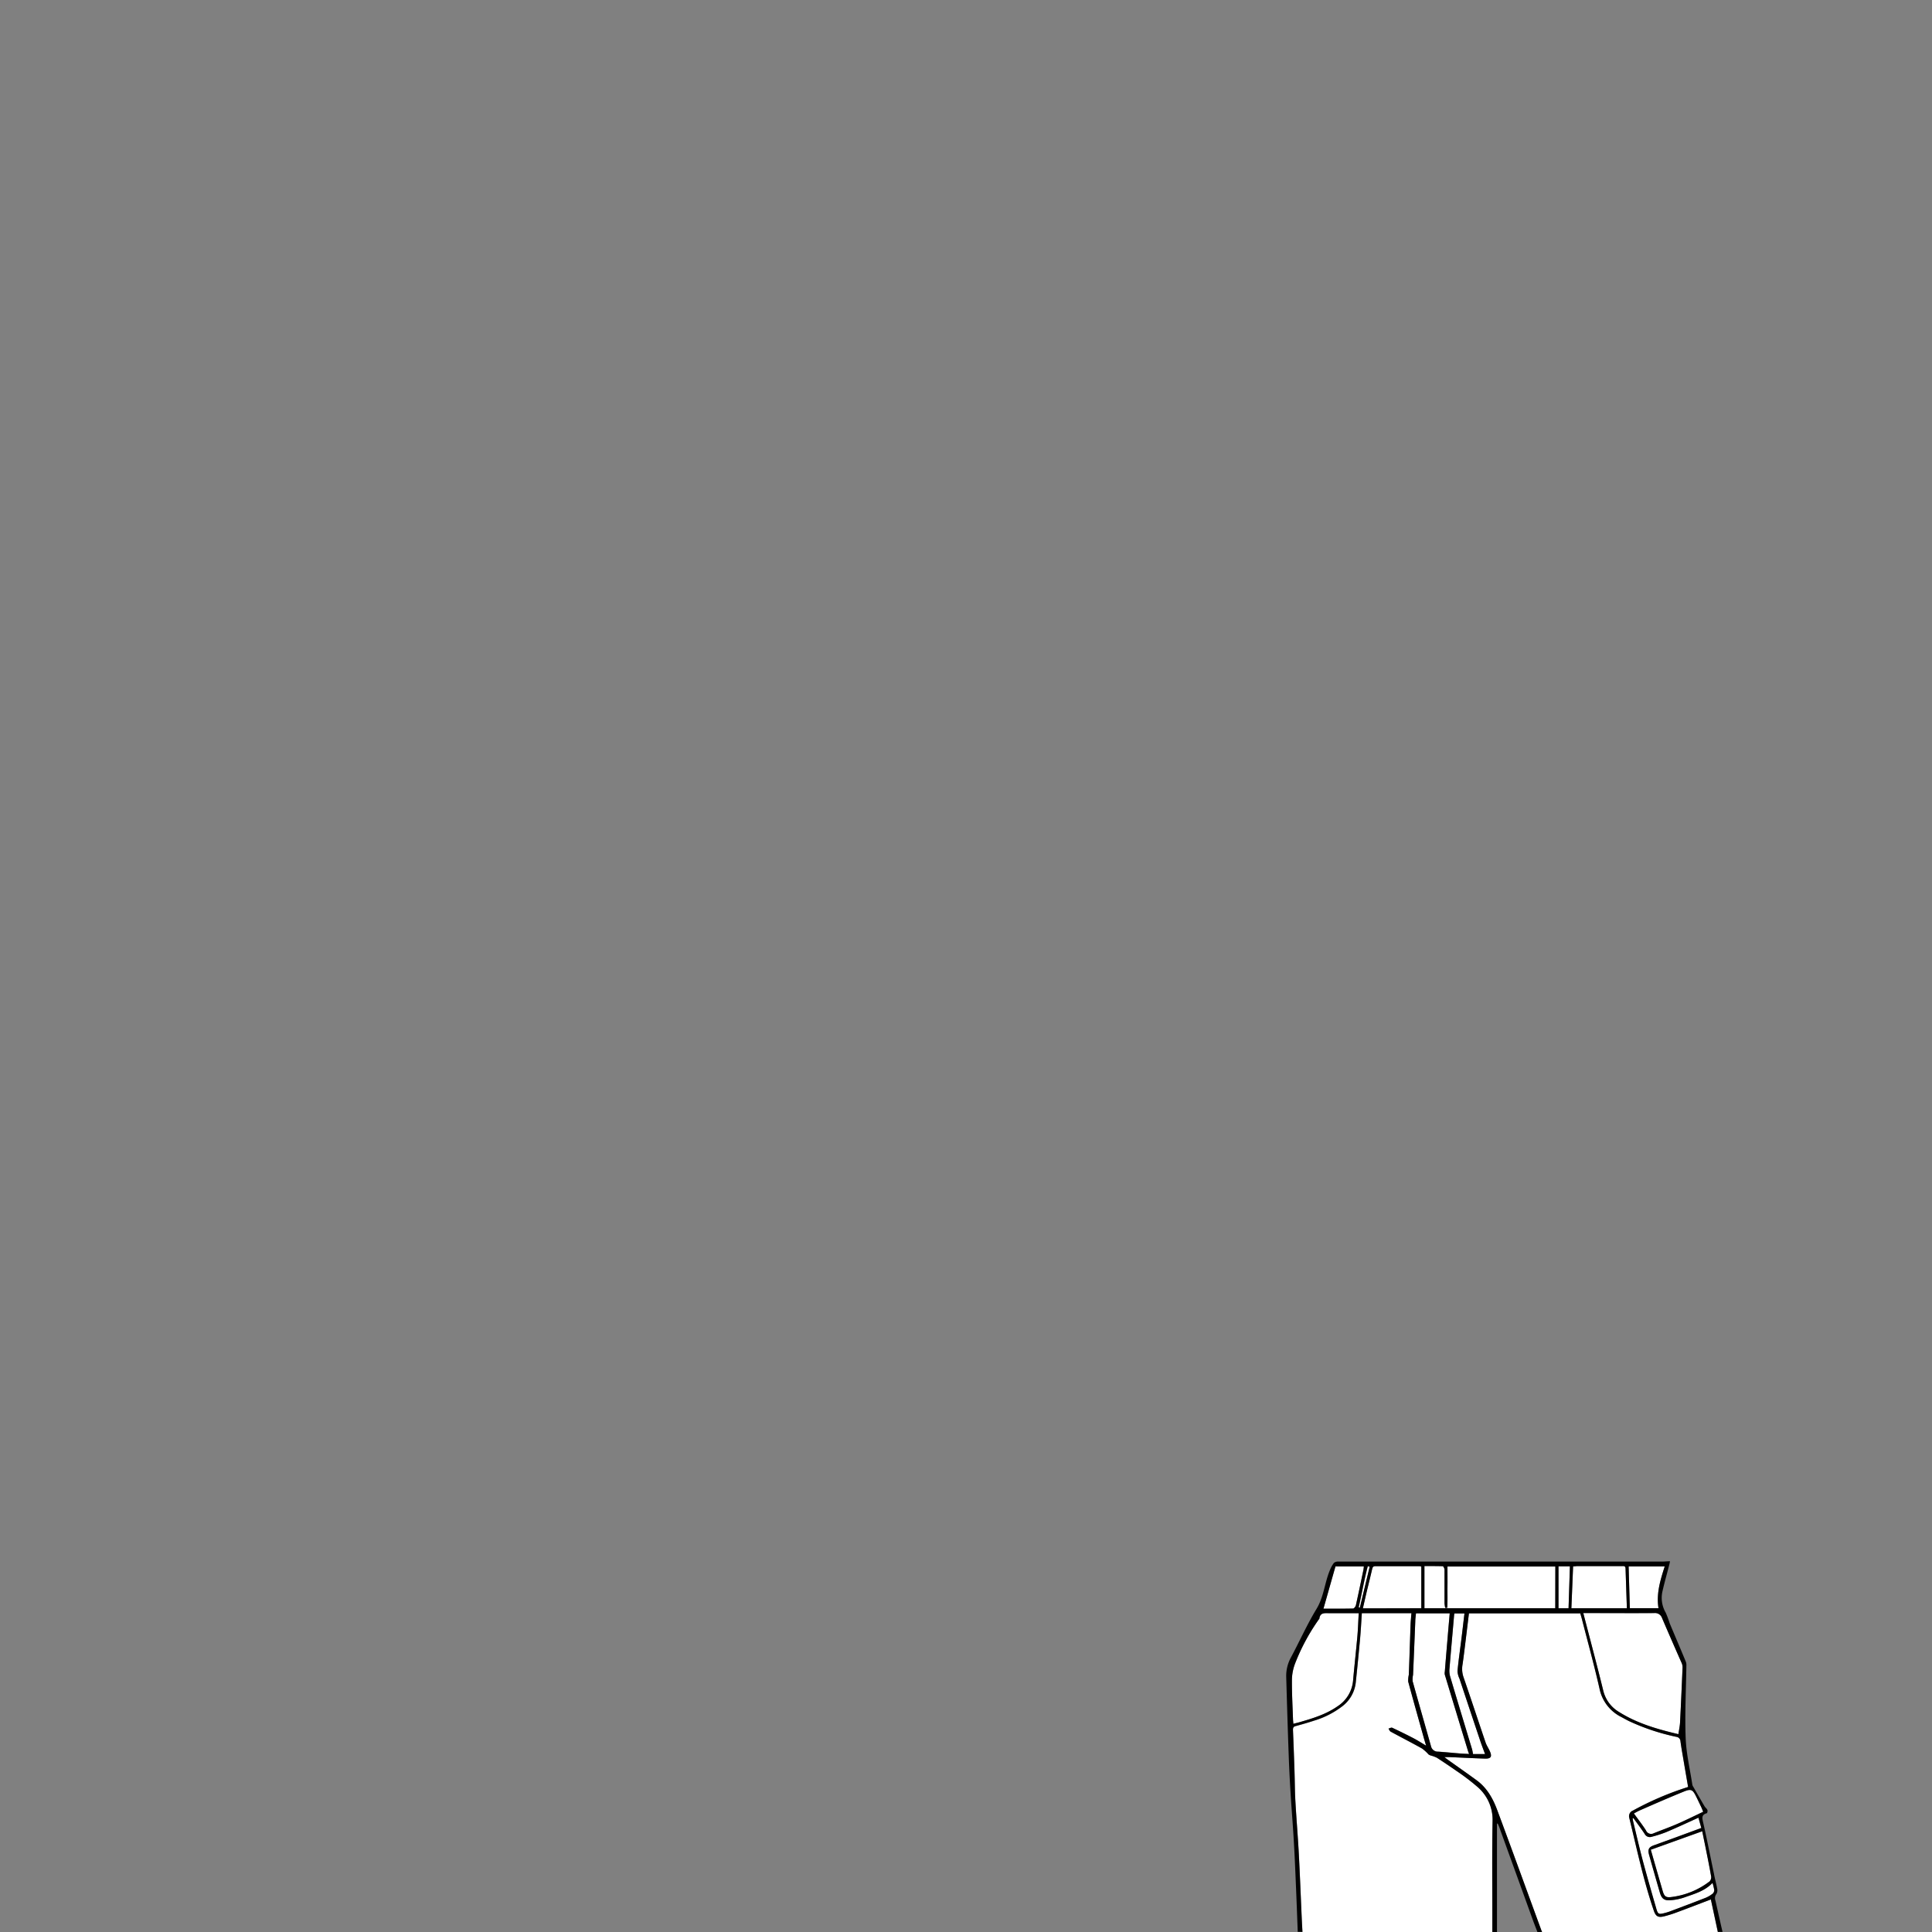 <svg id="조거_이미지" data-name="조거 이미지" xmlns="http://www.w3.org/2000/svg" viewBox="0 0 595.2 595.2"><rect x="0" y="0" width="595.2" height="595.2" fill="#808080" stroke="none"/><defs><style>.cls-1{fill:#fff;}</style></defs><g id="색"><path class="cls-1" d="M529.2,595.2H475.06a5.31,5.31,0,0,1-.23-.55c-4.54-12.36-9-24.73-13.61-37.07-1.32-3.55-3.17-6.82-6.32-9.12-2.9-2.12-5.84-4.17-8.77-6.26-.33-.23-.65-.49-1.18-.89.71,0,1.11,0,1.5,0,3.66.16,7.32.35,11,.47,1.89.06,2.28-.61,1.48-2.36-.39-.87-.95-1.67-1.26-2.56-2.29-6.72-4.5-13.47-6.82-20.18a7.77,7.77,0,0,1-.3-3.85c.31-2.09.56-4.19.82-6.29.39-3.16.77-6.31,1.16-9.51h34.3c.22.76.43,1.45.6,2.14,1.8,7,3.73,14,5.34,21.12a12.52,12.52,0,0,0,6.7,8.67c.77.42,1.54.85,2.32,1.24a66.79,66.79,0,0,0,14.62,4.87,1.45,1.45,0,0,1,1.29,1.42c.24,1.74.54,3.47.84,5.2.49,2.93,1,5.87,1.51,8.83l-.53.17a94.08,94.08,0,0,0-16.47,7.1,1.85,1.85,0,0,0-1.13,2.23c2.34,9.57,4.36,19.22,7.55,28.57.6,1.76,1.3,2.23,3.15,1.79a35.53,35.53,0,0,0,3.88-1.21c3.48-1.29,6.93-2.62,10.56-4Q528.13,590.19,529.2,595.2Z"/><path class="cls-1" d="M459.73,595.2H401.27c-.08-1.55-.17-3.11-.24-4.66-.29-6.54-.54-13.08-.89-19.62-.29-5.37-.75-10.74-1.05-16.11-.17-3.07-.17-6.14-.27-9.21q-.21-6.35-.47-12.68c0-.7.24-1,.89-1.14,1.92-.53,3.84-1.07,5.73-1.7a26.66,26.66,0,0,0,8.4-4.26,10.63,10.63,0,0,0,4.31-7.33q.72-6.78,1.34-13.57c.24-2.61.37-5.23.55-7.91h15.28c-.1,1.26-.22,2.44-.27,3.62-.18,5.11-.34,10.21-.53,15.32a8.22,8.22,0,0,0-.19,2.17c1.52,5.66,3.12,11.3,4.7,16.94.23.84.48,1.66.81,2.77-1.46-.87-2.65-1.64-3.91-2.3-2.15-1.12-4.34-2.19-6.54-3.22-.28-.13-.76.17-1.14.27.22.32.37.77.67.93,3.22,1.75,6.49,3.42,9.69,5.21a13.38,13.38,0,0,1,2,1.83,2.86,2.86,0,0,0,.73.33,9.28,9.28,0,0,1,1.85.69c2,1.3,4,2.64,5.95,4a67.25,67.25,0,0,1,6.38,4.84A13.33,13.33,0,0,1,459.83,561c-.2,9.94-.07,19.88-.08,29.82C459.75,592.25,459.73,593.72,459.73,595.2Z"/><path class="cls-1" d="M517.07,534.26c-6.38-1.5-12.61-3.27-18.21-6.79a10.48,10.48,0,0,1-4.93-6.6c-1.95-7.93-4.06-15.82-6.16-23.92h1.39c6.82,0,13.65.05,20.47,0a2.29,2.29,0,0,1,2.42,1.57q3,7,6.07,13.92a3.28,3.28,0,0,1,.23,1.39c-.24,5.62-.48,11.24-.77,16.86C517.52,531.81,517.26,533,517.07,534.26Z"/><path class="cls-1" d="M438.83,495.46v-13c1.92,0,3.78,0,5.63.05.21,0,.55.69.56,1.06,0,3.43,0,6.86,0,10.29a11,11,0,0,0,.21,1.48l.63,0c.13-2.09.05-4.2.07-6.29s0-4.22,0-6.45h33.23v12.86Z"/><path class="cls-1" d="M418.57,497c-.13,2.38-.18,4.6-.37,6.81-.41,4.65-.94,9.29-1.35,13.94a10.5,10.5,0,0,1-4.78,7.92c-3.49,2.45-7.5,3.68-11.53,4.85-.65.19-1.31.34-2.1.55,0-.47-.08-.85-.09-1.22-.14-4.11-.37-8.22-.34-12.33a14.56,14.56,0,0,1,1-5.1,62.66,62.66,0,0,1,7.31-13.55c.05-.07.14-.12.14-.19.23-1.93,1.65-1.7,3-1.69,2.55,0,5.11,0,7.66,0Z"/><path class="cls-1" d="M446.62,497c-.22,2.56-.44,5-.64,7.48q-.45,5.24-.87,10.49a2.47,2.47,0,0,0,0,.94q3.57,11.79,7.17,23.58c.06.22.16.43.31.84-1.09-.06-2.06-.09-3-.17-2.19-.18-4.37-.4-6.55-.55a2.14,2.14,0,0,1-2.19-1.66c-1.88-6.67-3.8-13.34-5.65-20a6.66,6.66,0,0,1,.12-2q.35-8.19.68-16.39c0-.83.14-1.66.22-2.57Z"/><path class="cls-1" d="M508.57,569.86l15.84-5.69c.31,1.47.61,2.89.89,4.32.64,3.2,1.3,6.4,1.86,9.61a1.84,1.84,0,0,1-.48,1.52,24.2,24.2,0,0,1-11.8,4.82c-1.67.22-2.17-.23-2.65-1.88C511,578.36,509.8,574.15,508.57,569.86Z"/><path class="cls-1" d="M484.1,495.47c.18-4.3.35-8.55.53-12.88.49,0,.83-.1,1.18-.1h13.77c.54,0,1.18-.16,1.21.73.13,4,.27,8.11.41,12.25Z"/><path class="cls-1" d="M437.84,482.64v12.82h-18c.53-2.24,1-4.41,1.54-6.58.44-1.82.89-3.64,1.31-5.47.13-.54.26-.94,1-.94,4.56,0,9.11,0,13.66,0A3,3,0,0,1,437.84,482.64Z"/><path class="cls-1" d="M503.23,560.14c1.16,1.62,2.37,3.2,3.46,4.86a1.77,1.77,0,0,0,2.12.88,37.61,37.61,0,0,0,4.44-1.42c3.3-1.39,6.56-2.91,10-4.47l.88,3.17-8.15,3-6.41,2.32c-1.63.58-2,1.26-1.52,3q1.64,5.82,3.32,11.62c.53,1.81,1.34,2.47,3.23,2.32a16.66,16.66,0,0,0,4.32-.87c3-1.08,6.19-1.89,8.66-4.46a14.37,14.37,0,0,1,.53,2.18,1.53,1.53,0,0,1-.49,1.13,9.15,9.15,0,0,1-2.17,1.29c-3.6,1.41-7.22,2.77-10.84,4.13a16.85,16.85,0,0,1-2.06.63c-1.54.38-1.83.24-2.27-1.26-1.45-5-2.92-10.11-4.28-15.19-1-3.81-1.89-7.67-2.82-11.5-.11-.42-.17-.85-.25-1.27Z"/><path class="cls-1" d="M524.71,558.17c-2.7,1.27-5.29,2.57-7.94,3.72-2.41,1.05-4.89,1.93-7.33,2.91a1.7,1.7,0,0,1-2.35-.88c-1.13-1.77-2.43-3.42-3.73-5.23.66-.35,1.2-.69,1.77-.93,4.57-2,9.12-4,13.73-5.86,2.1-.85,2.6-.55,3.6,1.41.59,1.17,1.14,2.36,1.71,3.55C524.33,557.22,524.47,557.59,524.71,558.17Z"/><path class="cls-1" d="M457.51,540.37h-3.7c-.12-.57-.18-1.07-.32-1.54-2.27-7.52-4.56-15-6.79-22.56a6.7,6.7,0,0,1-.14-2.37c.45-5.44.94-10.88,1.41-16.32,0-.16.06-.31.1-.54h3.09c-.31,2.63-.6,5.19-.92,7.75-.41,3.32-.9,6.64-1.22,10a6,6,0,0,0,.6,2.34q3.24,9.76,6.52,19.52C456.55,537.82,457,539,457.51,540.37Z"/><path class="cls-1" d="M502.11,495.45c-.12-4.32-.25-8.54-.37-12.86h11.11c-1.34,4.18-2.63,8.33-1.91,12.86Z"/><path class="cls-1" d="M411.43,482.55h8.74c-.05.41-.07.76-.14,1.09-.76,3.63-1.51,7.27-2.32,10.88-.09.39-.56,1-.86,1-3,.07-6,.05-9.13.05Z"/><path class="cls-1" d="M480.13,482.55h3.52l-.42,12.94h-3.1Z"/><path class="cls-1" d="M422,482.63l-3,12.61-.38-.08c1-4.2,1.67-8.49,2.81-12.67Z"/></g><path id="선" d="M528.48,585.51a2.06,2.06,0,0,1,.29-2,2.31,2.31,0,0,0,.25-1.67c-.28-1.56-.73-3.08-1-4.62-1.11-5.27-2.13-10.55-3.33-15.8-.31-1.36-.54-2.34,1.12-2.81.16,0,.31-.7.2-1-.18-.42-.63-.72-.87-1.12-1.18-2-2.32-4-3.47-6a2,2,0,0,1-.3-.64c-.73-4.81-1.88-9.6-2.06-14.43-.28-7.4.11-14.84.22-22.26a3,3,0,0,0-.14-1.16c-1.65-4-3.34-7.93-5-11.9a31.46,31.46,0,0,0-1.21-3.25,9.06,9.06,0,0,1-1-6.68c.62-2.72,1.39-5.41,2.08-8.11.09-.32.14-.65.23-1.08-.9,0-1.65.1-2.39.1H434.45q-11.06,0-22.12,0a2,2,0,0,0-1.39.41,9.54,9.54,0,0,0-1.28,2.35c-1.59,3.86-1.82,8.11-4.08,11.83-2.91,4.8-5.23,10-7.86,14.92a11.79,11.79,0,0,0-1.47,6c.23,7.9.46,15.79.75,23.69q.22,6.28.62,12.55c.31,5,.74,10,1,14.92.28,4.66.46,9.33.66,14,.19,4.47.35,8.93.52,13.4h1.44c-.08-1.55-.17-3.11-.24-4.66-.29-6.54-.54-13.08-.89-19.62-.29-5.37-.75-10.74-1.05-16.11-.17-3.07-.17-6.14-.27-9.21q-.21-6.35-.47-12.68c0-.7.24-1,.89-1.14,1.92-.53,3.84-1.07,5.73-1.7a26.66,26.66,0,0,0,8.4-4.26,10.63,10.63,0,0,0,4.31-7.33q.72-6.78,1.34-13.57c.24-2.61.37-5.23.55-7.91h15.28c-.1,1.26-.22,2.44-.27,3.62-.18,5.11-.34,10.21-.53,15.32a8.22,8.22,0,0,0-.19,2.17c1.52,5.66,3.12,11.3,4.7,16.94.23.84.48,1.66.81,2.77-1.46-.87-2.65-1.64-3.91-2.3-2.15-1.12-4.34-2.19-6.54-3.22-.28-.13-.76.17-1.14.27.22.32.37.77.67.93,3.22,1.75,6.49,3.42,9.69,5.21a13.38,13.38,0,0,1,2,1.83,2.86,2.86,0,0,0,.73.33,9.28,9.28,0,0,1,1.85.69c2,1.3,4,2.64,5.95,4a67.25,67.25,0,0,1,6.38,4.84A13.33,13.33,0,0,1,459.83,561c-.2,9.94-.07,19.88-.08,29.82,0,1.48,0,3,0,4.43h1.43V561.84l.2-.07a10.83,10.83,0,0,1,.49,1.1q5.29,14.6,10.57,29.21c.38,1,.8,2.08,1.2,3.12h1.44a5.31,5.31,0,0,1-.23-.55c-4.54-12.36-9-24.73-13.61-37.07-1.32-3.55-3.17-6.82-6.32-9.12-2.9-2.12-5.84-4.17-8.77-6.26-.33-.23-.65-.49-1.18-.89.71,0,1.11,0,1.5,0,3.66.16,7.32.35,11,.47,1.89.06,2.28-.61,1.48-2.36-.39-.87-.95-1.67-1.26-2.56-2.29-6.72-4.5-13.47-6.82-20.18a7.77,7.77,0,0,1-.3-3.85c.31-2.09.56-4.19.82-6.29.39-3.15.77-6.31,1.16-9.51h34.3c.22.76.43,1.45.6,2.14,1.8,7,3.73,14,5.34,21.12a12.52,12.52,0,0,0,6.7,8.67c.77.42,1.54.85,2.32,1.24a66.79,66.79,0,0,0,14.62,4.87,1.45,1.45,0,0,1,1.29,1.42c.24,1.74.54,3.47.84,5.2.49,2.93,1,5.87,1.51,8.83l-.53.17a94.08,94.08,0,0,0-16.47,7.1,1.85,1.85,0,0,0-1.13,2.23c2.34,9.57,4.36,19.22,7.55,28.57.6,1.76,1.3,2.23,3.15,1.79a35.53,35.53,0,0,0,3.88-1.21c3.48-1.29,6.93-2.62,10.56-4q1.08,5,2.15,10h1.44C529.92,592,529.22,588.74,528.48,585.51ZM512.85,482.59c-1.34,4.18-2.63,8.33-1.91,12.86h-8.83c-.12-4.32-.25-8.54-.37-12.86Zm-101.42,0h8.74c-.05.41-.07.76-.14,1.09-.76,3.63-1.51,7.27-2.32,10.88-.09.39-.56,1-.86,1-3,.07-6,.05-9.13.05C409,491.16,410.19,486.88,411.43,482.55Zm6.77,21.21c-.41,4.65-.94,9.29-1.35,13.94a10.5,10.5,0,0,1-4.78,7.92c-3.49,2.45-7.5,3.68-11.53,4.85-.65.19-1.31.34-2.1.55,0-.47-.08-.85-.09-1.22-.14-4.11-.37-8.22-.34-12.33a14.56,14.56,0,0,1,1-5.1,62.66,62.66,0,0,1,7.31-13.55c.05-.07.14-.12.14-.19.23-1.93,1.65-1.7,3-1.69,2.55,0,5.11,0,7.66,0h1.49C418.44,499.33,418.39,501.55,418.2,503.76Zm.73-8.52-.38-.08c1-4.2,1.67-8.49,2.81-12.67l.59.14Q420.44,488.93,418.93,495.24Zm.94.22c.53-2.24,1-4.41,1.54-6.58.44-1.82.89-3.64,1.31-5.47.13-.54.26-.94,1-.94,4.56,0,9.11,0,13.66,0a3,3,0,0,1,.49.13v12.82ZM449.6,540.2c-2.18-.18-4.37-.4-6.55-.55a2.14,2.14,0,0,1-2.19-1.66c-1.88-6.67-3.8-13.34-5.65-20a6.66,6.66,0,0,1,.12-2q.35-8.19.68-16.39c0-.83.14-1.66.22-2.57h10.39c-.22,2.56-.44,5-.64,7.48q-.45,5.24-.87,10.49a2.47,2.47,0,0,0,0,.94q3.57,11.79,7.17,23.58c.06.22.16.43.31.84C451.54,540.31,450.57,540.28,449.6,540.2Zm.64-35.41c-.41,3.32-.9,6.64-1.22,10a6,6,0,0,0,.6,2.34q3.24,9.76,6.52,19.52c.41,1.2.87,2.39,1.37,3.75h-3.7c-.12-.57-.18-1.07-.32-1.54-2.27-7.52-4.56-15-6.79-22.56a6.7,6.7,0,0,1-.14-2.37c.45-5.44.94-10.88,1.41-16.32,0-.16.06-.31.1-.54h3.09C450.85,499.67,450.56,502.23,450.24,504.79Zm28.89-9.33h-40.3v-13c1.92,0,3.78,0,5.63.05.21,0,.55.69.56,1.06,0,3.43,0,6.86,0,10.29a11,11,0,0,0,.21,1.48l.63,0c.13-2.09.05-4.2.07-6.29s0-4.22,0-6.45h33.23Zm4.1,0h-3.1V482.55h3.52C483.51,486.88,483.37,491.15,483.23,495.49Zm.87,0c.18-4.3.35-8.55.53-12.88.49,0,.83-.1,1.18-.1h13.77c.54,0,1.18-.16,1.21.73.13,4,.27,8.11.41,12.25Zm33.48,35.18c-.06,1.16-.32,2.31-.51,3.61-6.38-1.5-12.61-3.27-18.21-6.79a10.48,10.48,0,0,1-4.93-6.6c-1.95-7.93-4.06-15.82-6.16-23.92h1.39c6.82,0,13.65.05,20.47,0a2.29,2.29,0,0,1,2.42,1.57q3,7,6.07,13.92a3.28,3.28,0,0,1,.23,1.39C518.11,519.41,517.87,525,517.58,530.65Zm7.72,37.84c.64,3.2,1.3,6.4,1.86,9.61a1.84,1.84,0,0,1-.48,1.52,24.2,24.2,0,0,1-11.8,4.82c-1.67.22-2.17-.23-2.65-1.88-1.22-4.2-2.43-8.41-3.66-12.7l15.84-5.69C524.72,565.64,525,567.06,525.3,568.49Zm-20.17-10.73c4.57-2,9.12-4,13.73-5.86,2.1-.85,2.6-.55,3.6,1.41.59,1.17,1.14,2.36,1.71,3.55.16.36.3.73.54,1.31-2.7,1.27-5.29,2.57-7.94,3.72-2.41,1.05-4.89,1.93-7.33,2.91a1.7,1.7,0,0,1-2.35-.88c-1.13-1.77-2.43-3.42-3.73-5.23C504,558.34,504.56,558,505.13,557.76Zm22.53,25.61a9.15,9.15,0,0,1-2.17,1.29c-3.6,1.41-7.22,2.77-10.84,4.13a16.85,16.85,0,0,1-2.06.63c-1.54.38-1.83.24-2.27-1.26-1.45-5-2.92-10.11-4.28-15.19-1-3.81-1.89-7.67-2.82-11.5-.11-.42-.17-.85-.25-1.27l.26-.06c1.16,1.62,2.37,3.2,3.46,4.86a1.77,1.77,0,0,0,2.12.88,37.61,37.61,0,0,0,4.44-1.42c3.3-1.39,6.56-2.91,10-4.47l.88,3.17-8.15,3-6.41,2.32c-1.63.58-2,1.26-1.52,3q1.64,5.82,3.32,11.62c.53,1.81,1.34,2.47,3.23,2.32a16.66,16.66,0,0,0,4.32-.87c3-1.08,6.19-1.89,8.66-4.46a14.37,14.37,0,0,1,.53,2.18A1.55,1.55,0,0,1,527.66,583.37Z"/></svg>